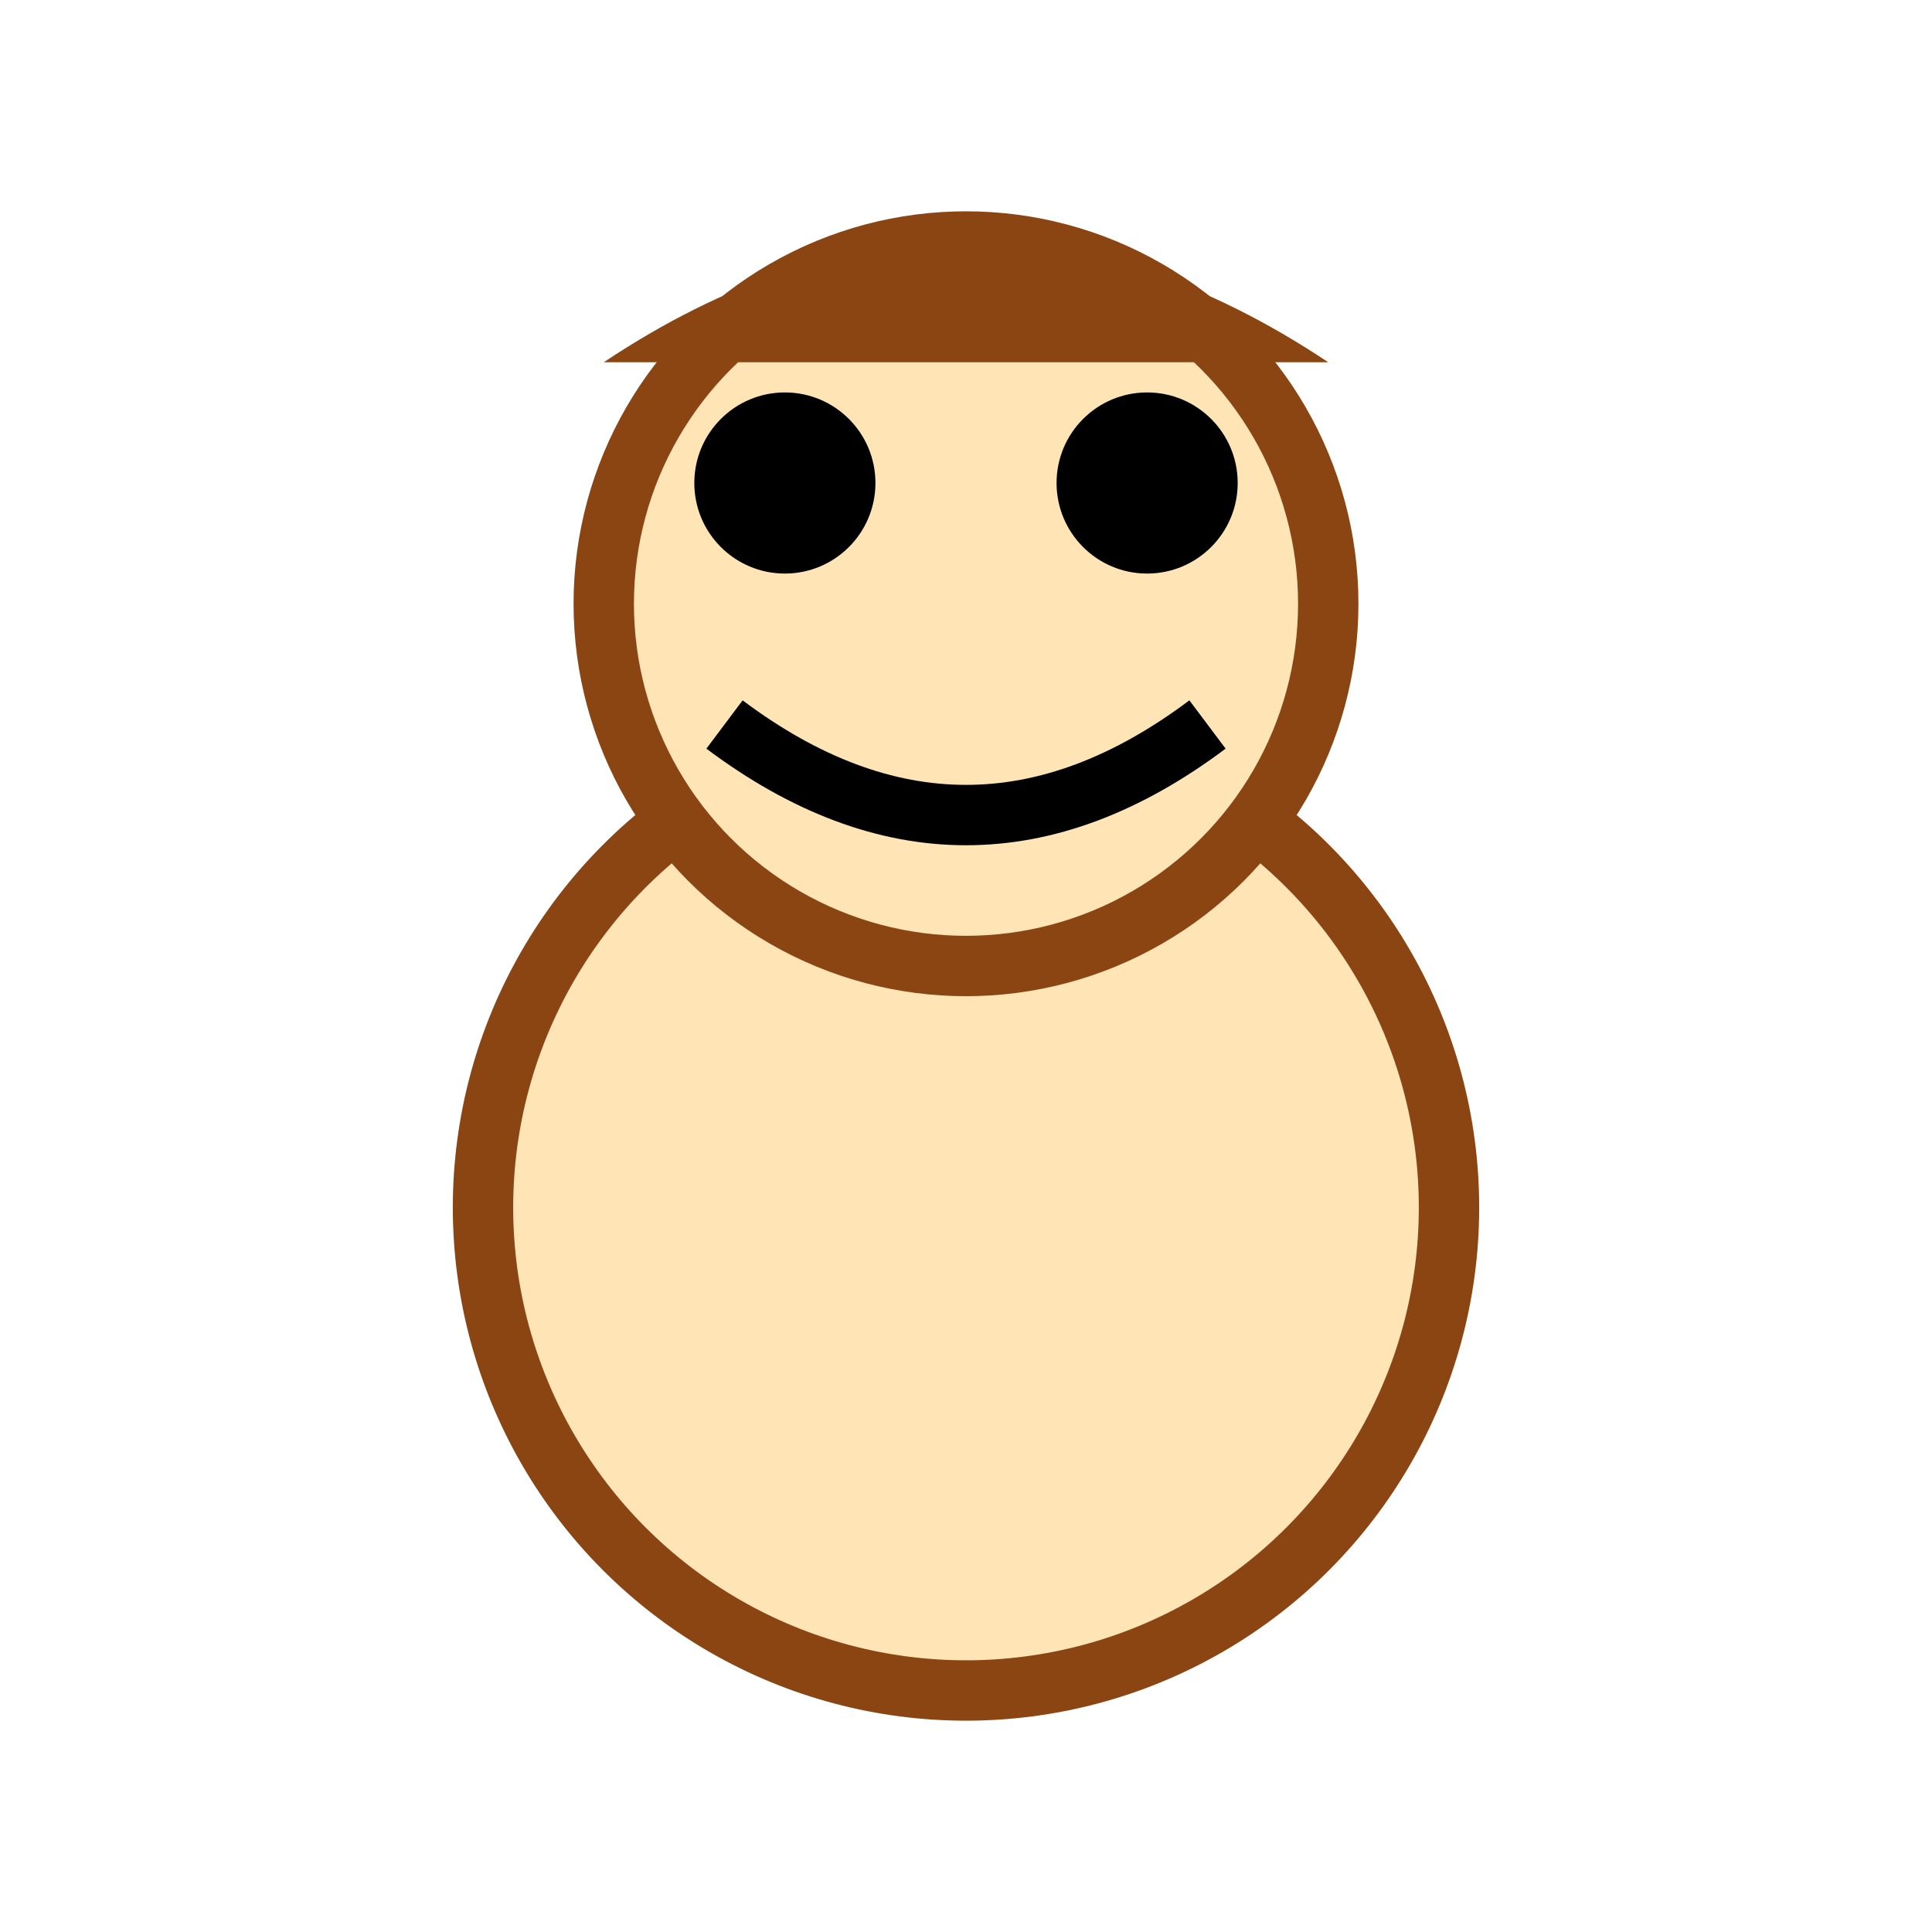 <svg width="32" height="32" xmlns="http://www.w3.org/2000/svg">
  <!-- Player body -->
  <circle cx="16" cy="20" r="8" fill="#FFE4B5" stroke="#8B4513" stroke-width="1"/>
  
  <!-- Player head -->
  <circle cx="16" cy="10" r="6" fill="#FFE4B5" stroke="#8B4513" stroke-width="1"/>
  
  <!-- Eyes -->
  <circle cx="13" cy="8" r="1.5" fill="#000000"/>
  <circle cx="19" cy="8" r="1.5" fill="#000000"/>
  
  <!-- Smile -->
  <path d="M 12 12 Q 16 15 20 12" stroke="#000000" stroke-width="1" fill="none"/>
  
  <!-- Simple hair -->
  <path d="M 10 6 Q 16 2 22 6" fill="#8B4513"/>
</svg>
